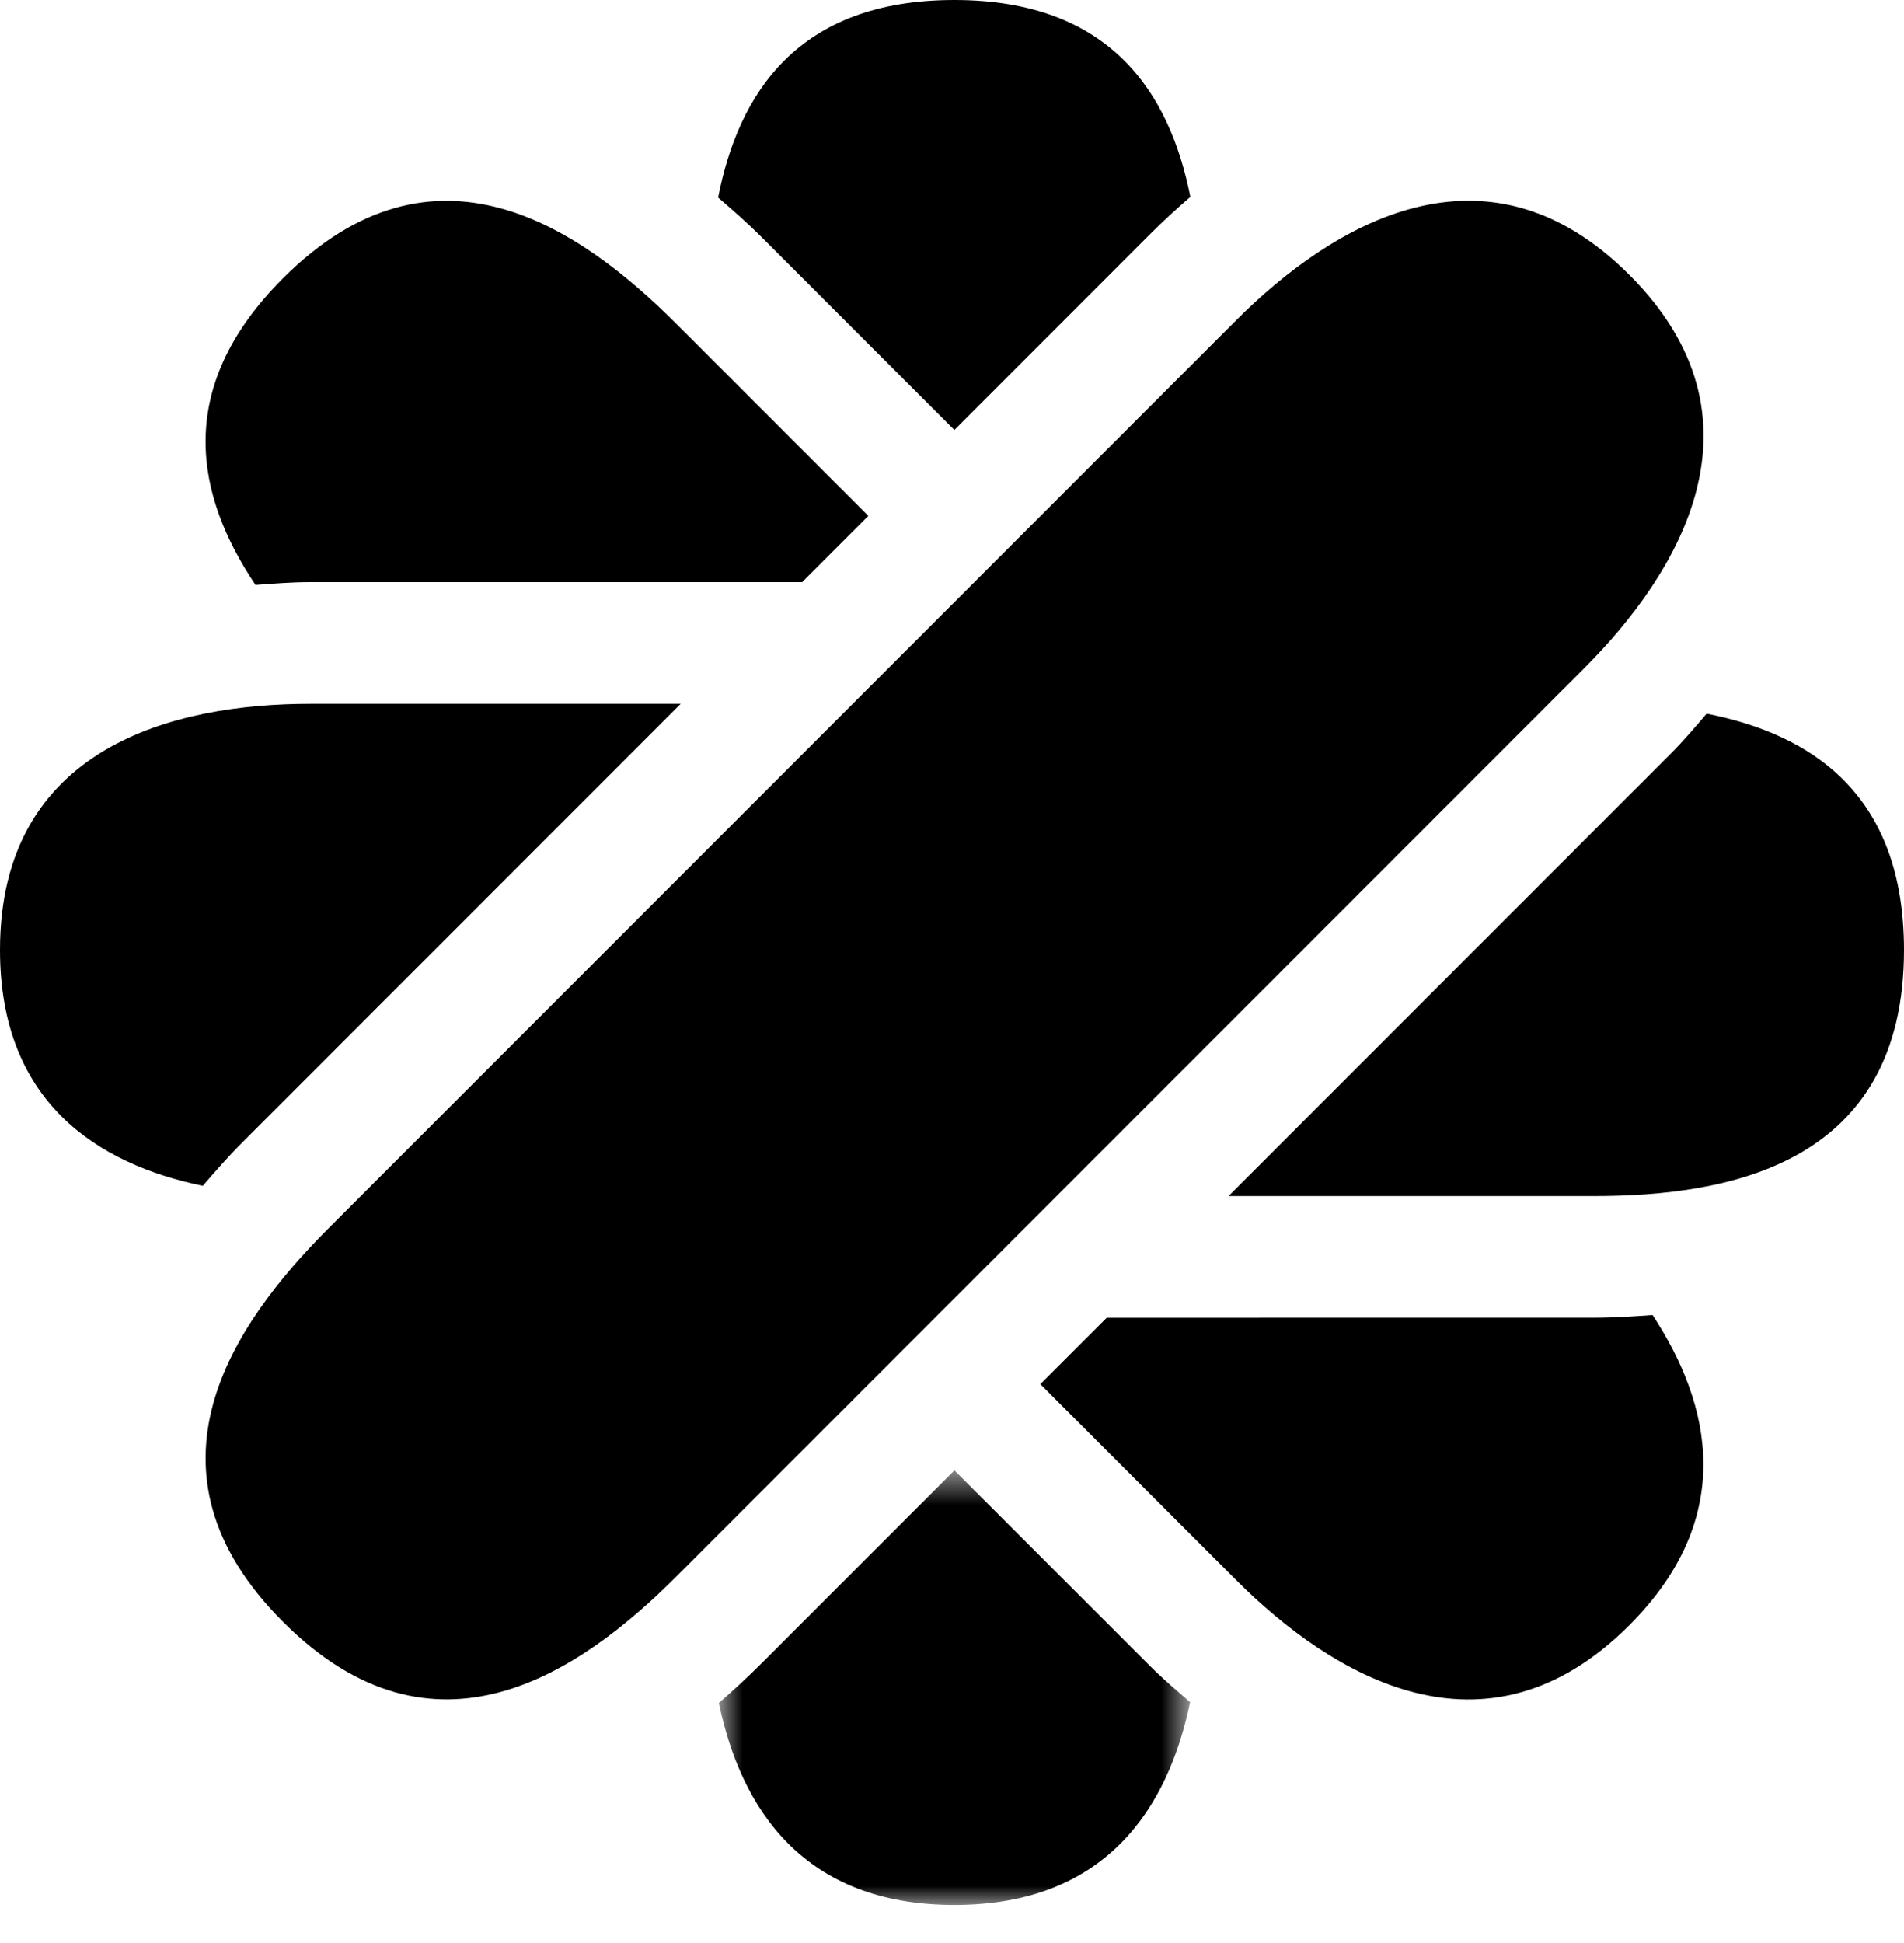 <svg xmlns="http://www.w3.org/2000/svg" fill="currentColor" stroke="currentColor" stroke-linecap="round" stroke-linejoin="round" stroke-width="0" width="50" height="51" viewBox="0 0 50 51">
  <path fill-rule="evenodd" clip-rule="evenodd" d="M42.789 7.216C39.015 3.442 34.984 5.885 32.461 8.407L20.543 20.325L8.625 32.243C6.103 34.766 3.461 38.599 7.433 42.571C11.406 46.544 15.239 43.903 17.762 41.38L29.68 29.462L41.598 17.544C44.121 15.021 46.563 10.989 42.789 7.216Z" />
  <path fill-rule="evenodd" clip-rule="evenodd" d="M20.015 6.239L25.063 11.286L30.2 6.148C30.549 5.799 30.902 5.474 31.259 5.168C30.721 2.454 29.172 0 25.06 0C20.94 0 19.393 2.463 18.858 5.184C19.242 5.516 19.627 5.85 20.015 6.239Z" />
  <mask id="mask0" mask-type="alpha" maskUnits="userSpaceOnUse" x="18" y="38" width="14" height="13">
  <path fill-rule="evenodd" clip-rule="evenodd" d="M18.877 38.594H31.253V50.002H18.877V38.594Z" />
  </mask>
  <g mask="url(#mask0)">
  <path fill-rule="evenodd" clip-rule="evenodd" d="M30.199 43.728L25.064 38.594L20.02 43.638C19.637 44.021 19.256 44.371 18.877 44.7C19.455 47.467 21.092 50.002 25.062 50.002C29.044 50.002 30.678 47.454 31.253 44.678C30.9 44.374 30.547 44.076 30.199 43.728Z" />
  </g>
  <path fill-rule="evenodd" clip-rule="evenodd" d="M6.366 29.984L17.876 18.474H8.146C4.578 18.474 0 19.598 0 24.935C0 28.917 2.549 30.552 5.325 31.126C5.654 30.747 5.983 30.368 6.366 29.984Z" />
  <path fill-rule="evenodd" clip-rule="evenodd" d="M44.818 18.733C44.51 19.091 44.208 19.45 43.855 19.802L32.262 31.395H41.854C45.422 31.395 50 30.553 50 24.935C50 20.816 47.538 19.268 44.818 18.733Z" />
  <path fill-rule="evenodd" clip-rule="evenodd" d="M8.147 15.28H21.065L22.803 13.541L17.759 8.497C15.236 5.974 11.403 3.333 7.431 7.305C4.518 10.218 5.165 13.053 6.71 15.354C7.18 15.319 7.648 15.28 8.147 15.28Z" />
  <path fill-rule="evenodd" clip-rule="evenodd" d="M41.854 34.588L29.062 34.589L27.319 36.331L32.457 41.469C34.98 43.992 39.012 46.435 42.785 42.661C45.601 39.845 44.955 36.886 43.398 34.517C42.898 34.553 42.397 34.588 41.854 34.588Z" />    
</svg>
